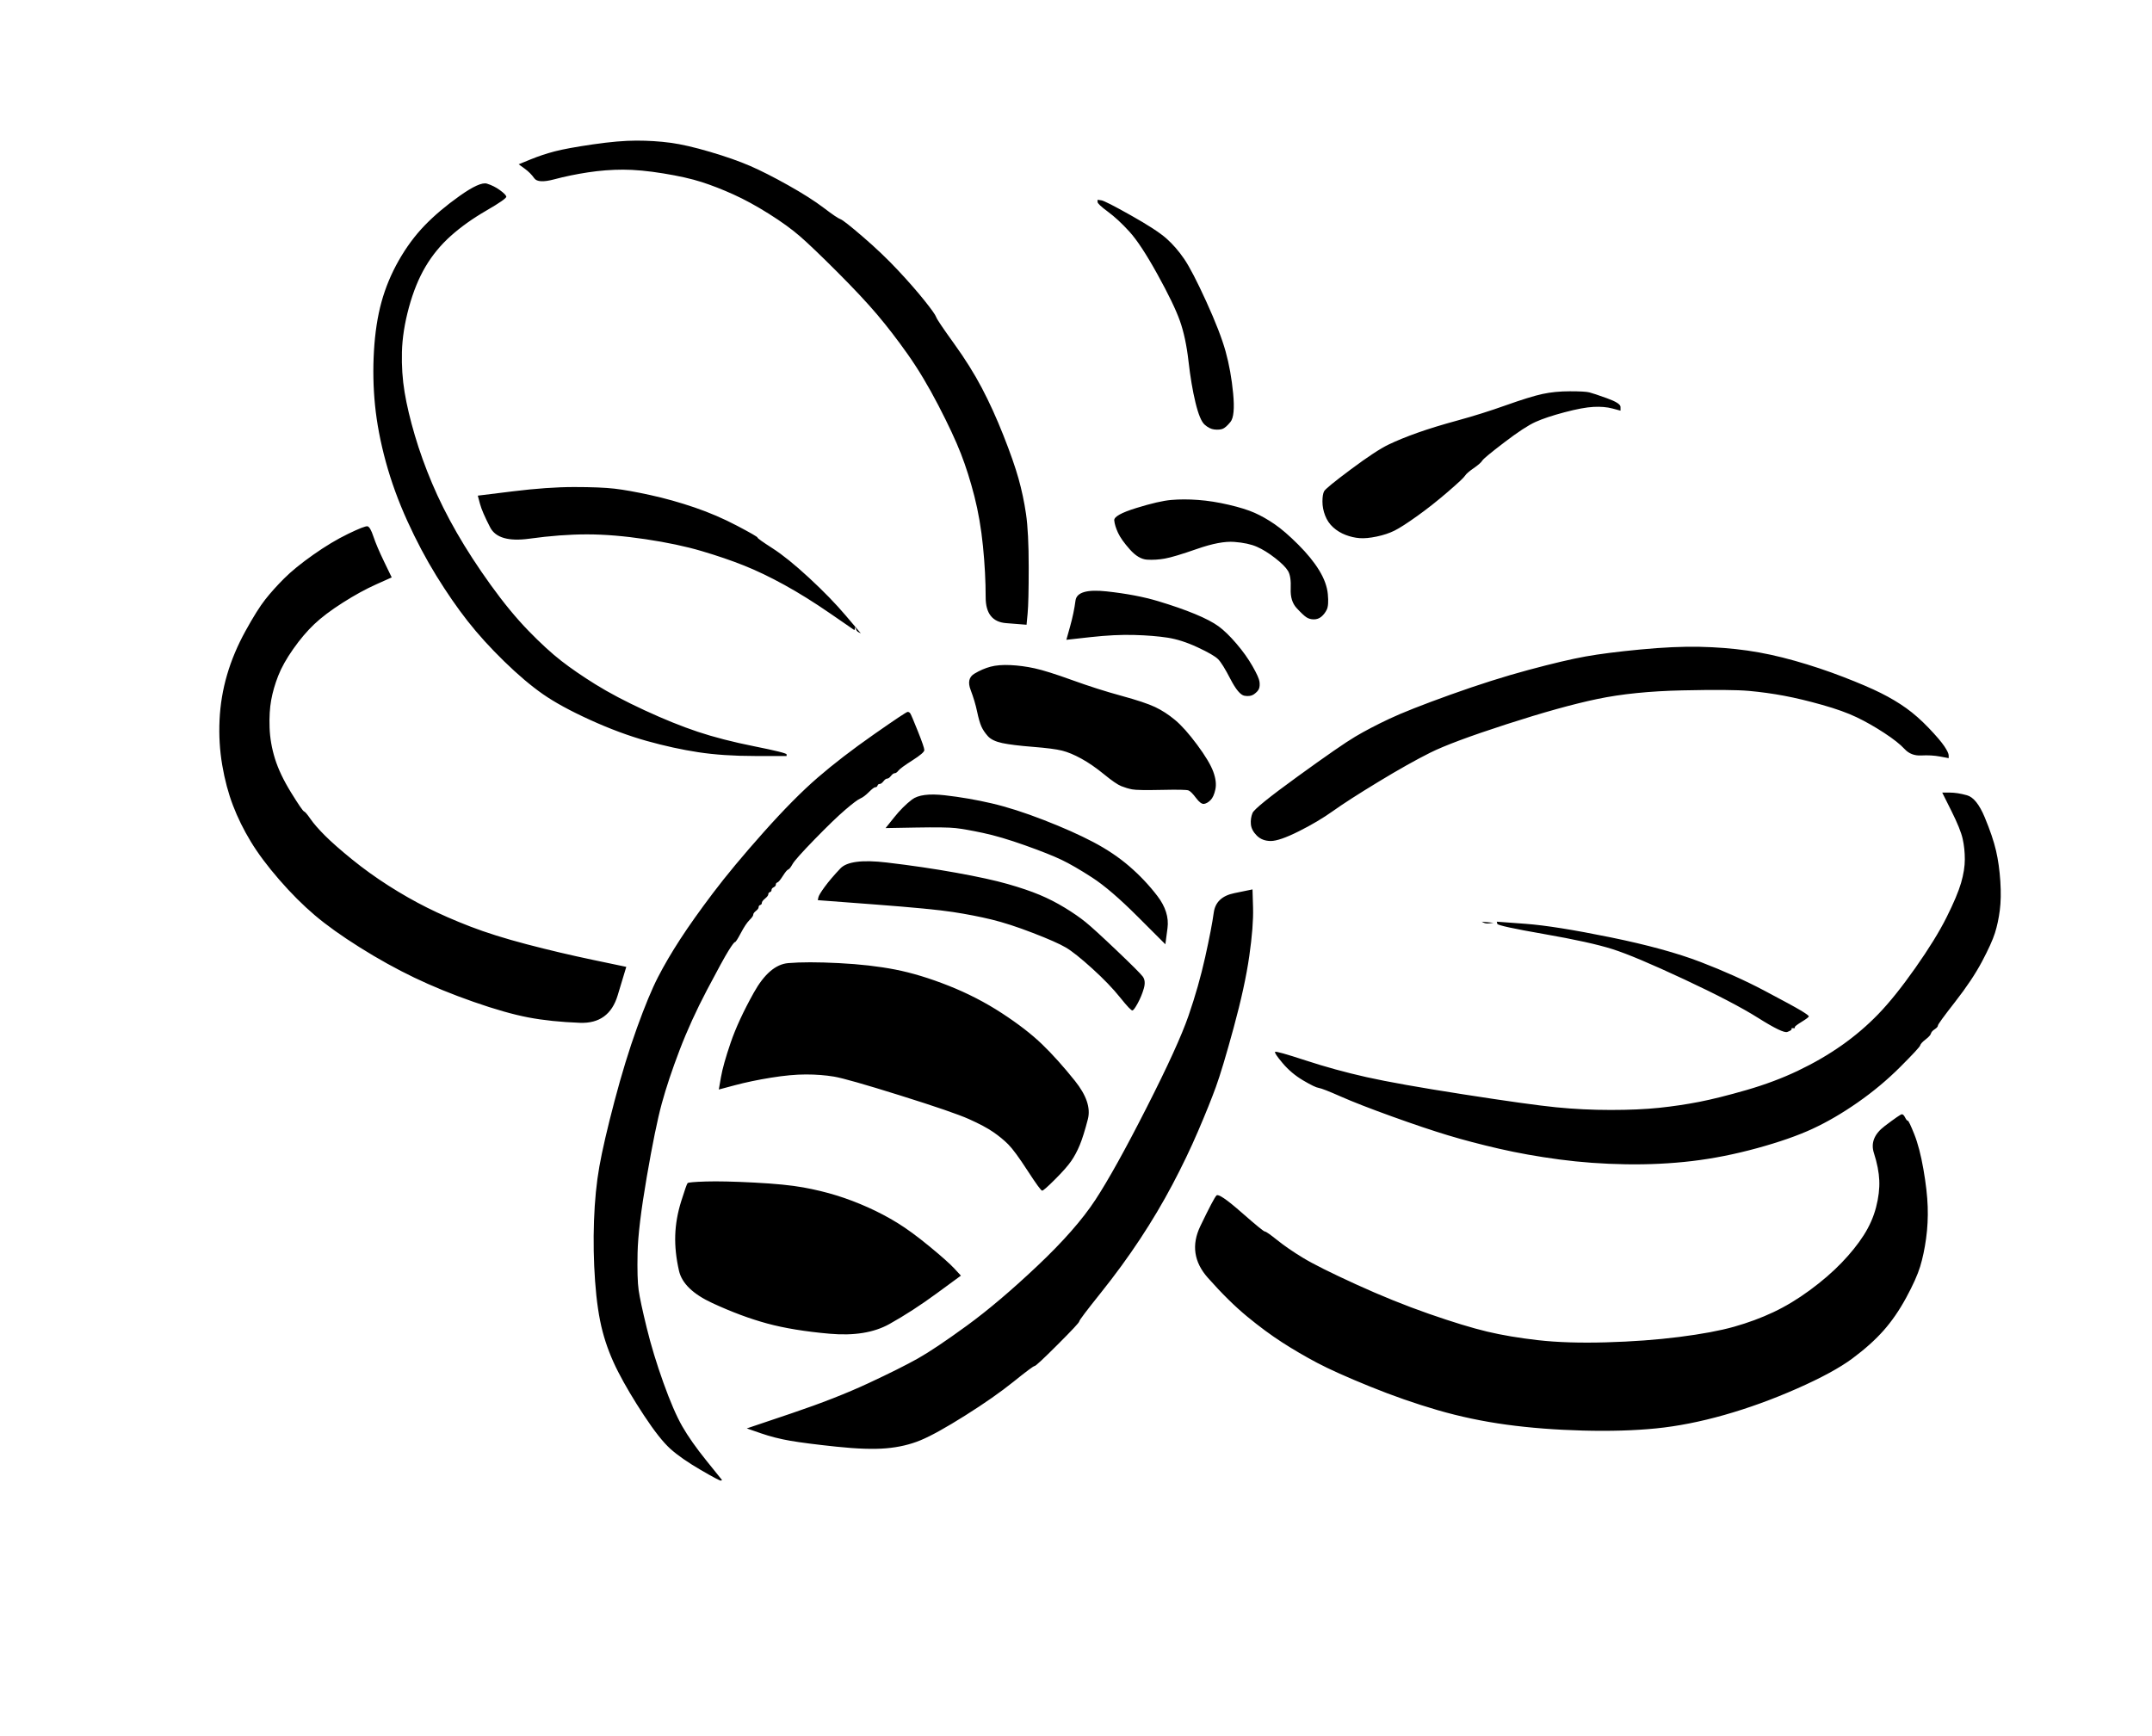 <?xml version="1.0" encoding="UTF-8" standalone="no"?>
<!DOCTYPE svg PUBLIC "-//W3C//DTD SVG 1.1//EN" "http://www.w3.org/Graphics/SVG/1.1/DTD/svg11.dtd">
<!-- Created with Vectornator (http://vectornator.io/) -->
<svg height="100%" stroke-miterlimit="10" style="fill-rule:nonzero;clip-rule:evenodd;stroke-linecap:round;stroke-linejoin:round;" version="1.1" viewBox="0 0 2015 1626" width="100%" xml:space="preserve" xmlns="http://www.w3.org/2000/svg" xmlns:vectornator="http://vectornator.io" xmlns:xlink="http://www.w3.org/1999/xlink">
<defs/>
<g id="Calque-1" vectornator:layerName="Calque 1">
<path d="M555.175 135.203C539.055 137.554 527.133 139.737 519.409 141.752C511.685 143.767 504.128 146.286 496.74 149.308C493.046 150.82 489.352 152.331 485.658 153.842C487.505 155.186 489.352 156.529 491.199 157.872C494.893 160.559 497.916 163.581 500.266 166.94C502.617 170.298 508.83 170.634 518.905 167.947C528.98 165.261 539.559 163.078 550.641 161.398C561.724 159.719 572.638 158.88 583.385 158.88C594.132 158.88 606.726 160.055 621.166 162.406C635.607 164.757 647.529 167.443 656.933 170.466C666.336 173.488 676.243 177.351 686.654 182.052C697.065 186.754 708.147 192.799 719.901 200.187C731.656 207.576 741.395 214.628 749.119 221.345C756.843 228.061 768.429 239.144 783.878 254.592C799.326 270.041 811.752 283.306 821.155 294.388C830.558 305.471 840.13 317.897 849.869 331.666C859.608 345.435 869.179 361.387 878.583 379.522C887.986 397.657 895.038 412.77 899.74 424.86C904.442 436.95 908.64 450.215 912.334 464.656C916.028 479.097 918.715 494.713 920.394 511.505C922.073 528.296 922.913 544.248 922.913 559.361C922.913 574.473 929.293 582.533 942.055 583.541C948.436 584.045 954.817 584.548 961.198 585.052C961.533 581.526 961.869 578 962.205 574.473C962.877 567.421 963.213 552.98 963.213 531.151C963.213 509.322 962.373 492.698 960.694 481.28C959.015 469.861 956.664 458.779 953.641 448.032C950.619 437.286 945.917 423.852 939.536 407.732C933.156 391.612 926.439 376.836 919.386 363.402C912.334 349.969 903.602 336.032 893.191 321.591C882.781 307.15 877.239 298.922 876.568 296.907C875.896 294.892 872.202 289.687 865.485 281.291C858.768 272.895 850.541 263.492 840.801 253.081C831.062 242.67 820.148 232.259 808.058 221.848C795.968 211.438 788.915 205.896 786.9 205.225C784.885 204.553 779.68 201.027 771.284 194.646C762.888 188.265 751.806 181.213 738.036 173.488C724.267 165.764 712.345 159.719 702.27 155.353C692.195 150.988 679.769 146.622 664.993 142.256C650.216 137.89 637.79 135.036 627.715 133.692C617.64 132.349 607.061 131.677 595.979 131.677C584.896 131.677 571.295 132.853 555.175 135.203ZM430.245 183.563C417.483 192.631 406.569 201.866 397.501 211.27C388.434 220.673 380.374 231.588 373.321 244.013C366.269 256.439 360.896 269.369 357.201 282.802C353.507 296.236 351.156 311.516 350.149 328.643C349.141 345.771 349.477 362.731 351.156 379.522C352.836 396.314 356.194 413.945 361.231 432.416C366.269 450.887 372.986 469.358 381.381 487.828C389.777 506.299 398.845 523.427 408.584 539.211C418.323 554.995 428.062 569.1 437.801 581.526C447.541 593.952 458.959 606.546 472.056 619.307C485.154 632.069 497.244 642.312 508.326 650.036C519.409 657.76 534.186 665.82 552.656 674.216C571.127 682.612 588.758 689.161 605.55 693.862C622.342 698.564 638.462 702.09 653.91 704.441C669.358 706.792 686.99 707.967 706.804 707.967C716.711 707.967 726.618 707.967 736.525 707.967C736.525 707.463 736.525 706.96 736.525 706.456C736.525 705.448 726.45 702.93 706.3 698.9C686.15 694.87 668.519 690.336 653.406 685.298C638.294 680.261 621.67 673.544 603.535 665.148C585.4 656.753 570.12 648.693 557.694 640.968C545.268 633.244 534.521 625.856 525.454 618.803C516.386 611.751 506.143 602.348 494.725 590.593C483.307 578.839 471.553 564.566 459.463 547.775C447.373 530.983 436.794 514.695 427.726 498.911C418.659 483.127 410.935 467.678 404.554 452.566C398.173 437.453 392.8 422.509 388.434 407.732C384.068 392.956 380.878 379.522 378.863 367.432C376.848 355.342 376.008 342.748 376.344 329.651C376.68 316.553 378.863 302.616 382.893 287.84C386.923 273.063 392.128 260.301 398.509 249.555C404.89 238.808 412.782 229.237 422.185 220.841C431.588 212.445 442.671 204.553 455.433 197.165C468.194 189.776 474.407 185.411 474.071 184.067C473.736 182.724 471.721 180.709 468.026 178.022C464.332 175.336 460.302 173.321 455.936 171.977C451.571 170.634 443.007 174.496 430.245 183.563ZM1027.69 189.105C1027.69 190.448 1030.88 193.471 1037.26 198.172C1043.64 202.874 1050.36 209.087 1057.41 216.811C1064.47 224.535 1073.2 237.801 1083.61 256.607C1094.02 275.414 1101.07 290.023 1104.77 300.433C1108.46 310.844 1111.15 323.438 1112.83 338.215C1114.51 352.991 1116.69 365.921 1119.38 377.003C1122.06 388.086 1124.92 394.971 1127.94 397.657C1130.96 400.344 1133.98 401.855 1137.01 402.191C1140.03 402.527 1142.55 402.359 1144.56 401.687C1146.58 401.016 1149.1 398.833 1152.12 395.138C1155.14 391.444 1155.98 382.545 1154.64 368.44C1153.29 354.335 1150.94 341.237 1147.59 329.147C1144.23 317.057 1138.18 301.441 1129.45 282.298C1120.72 263.156 1113.83 249.891 1108.8 242.502C1103.76 235.114 1098.22 228.733 1092.17 223.36C1086.13 217.986 1075.05 210.766 1058.93 201.698C1042.81 192.631 1033.57 187.929 1031.22 187.593C1030.04 187.426 1028.87 187.258 1027.69 187.09C1027.69 187.761 1027.69 188.433 1027.69 189.105ZM1444.29 368.943C1436.57 370.623 1425.15 374.149 1410.04 379.522C1394.93 384.896 1379.98 389.597 1365.21 393.627C1350.43 397.657 1337.83 401.519 1327.42 405.213C1317.01 408.908 1307.95 412.602 1300.22 416.296C1292.5 419.99 1280.74 427.714 1264.96 439.468C1249.17 451.223 1240.78 458.107 1239.77 460.122C1238.76 462.137 1238.26 465.328 1238.26 469.693C1238.26 474.059 1239.1 478.425 1240.78 482.791C1242.46 487.157 1244.98 490.851 1248.34 493.873C1251.69 496.896 1255.56 499.247 1259.92 500.926C1264.29 502.605 1268.65 503.613 1273.02 503.948C1277.38 504.284 1282.76 503.781 1289.14 502.437C1295.52 501.094 1301.06 499.247 1305.76 496.896C1310.46 494.545 1317.52 490.011 1326.92 483.295C1336.32 476.578 1345.89 469.022 1355.63 460.626C1365.37 452.23 1370.75 447.193 1371.75 445.513C1372.76 443.834 1375.45 441.483 1379.81 438.461C1384.18 435.438 1386.87 433.088 1387.87 431.408C1388.88 429.729 1395.77 424.02 1408.53 414.281C1421.29 404.542 1431.03 398.161 1437.75 395.138C1444.46 392.116 1453.53 389.093 1464.95 386.071C1476.37 383.048 1485.43 381.369 1492.15 381.033C1498.87 380.698 1504.74 381.201 1509.78 382.545C1512.3 383.216 1514.82 383.888 1517.34 384.56C1517.34 383.384 1517.34 382.209 1517.34 381.033C1517.34 378.683 1513.14 375.996 1504.74 372.973C1496.35 369.951 1490.81 368.104 1488.12 367.432C1485.43 366.761 1479.39 366.425 1469.99 366.425C1460.58 366.425 1452.02 367.264 1444.29 368.943ZM480.116 460.122C469.202 461.466 458.287 462.809 447.373 464.152C448.044 466.671 448.716 469.19 449.388 471.708C450.731 476.746 453.921 484.134 458.959 493.873C463.996 503.613 476.254 507.139 495.733 504.452C515.211 501.766 533.178 500.422 549.634 500.422C566.09 500.422 584.393 501.933 604.543 504.956C624.693 507.978 642.156 511.673 656.933 516.038C671.709 520.404 684.975 524.938 696.729 529.64C708.483 534.341 721.077 540.386 734.51 547.775C747.943 555.163 762.216 564.063 777.329 574.473C784.885 579.679 792.441 584.884 799.998 590.09C800.166 589.586 800.333 589.082 800.501 588.578C800.669 588.075 800.837 587.571 801.005 587.067C801.173 587.739 801.341 588.411 801.509 589.082C801.845 590.426 802.684 591.433 804.028 592.105C804.699 592.441 805.371 592.776 806.043 593.112C801.341 587.571 796.639 582.03 791.938 576.488C782.534 565.406 771.116 553.652 757.683 541.226C744.249 528.8 732.831 519.565 723.428 513.52C714.024 507.475 709.323 504.116 709.323 503.445C709.323 502.773 702.942 499.079 690.18 492.362C677.418 485.646 664.153 479.936 650.384 475.235C636.615 470.533 622.846 466.671 609.076 463.648C595.307 460.626 584.057 458.611 575.325 457.603C566.593 456.596 554 456.092 537.544 456.092C521.088 456.092 501.946 457.436 480.116 460.122ZM1096.71 468.182C1088.98 468.854 1078.07 471.373 1063.96 475.738C1049.86 480.104 1042.97 483.966 1043.31 487.325C1043.64 490.683 1044.82 494.545 1046.84 498.911C1048.85 503.277 1052.54 508.482 1057.92 514.527C1063.29 520.572 1068.66 523.763 1074.04 524.098C1079.41 524.434 1084.95 524.098 1090.66 523.091C1096.37 522.083 1106.45 519.061 1120.89 514.023C1135.33 508.986 1146.91 506.803 1155.65 507.475C1164.38 508.146 1171.43 509.658 1176.8 512.008C1182.18 514.359 1187.89 517.886 1193.93 522.587C1199.98 527.289 1204.01 531.319 1206.02 534.677C1208.04 538.036 1208.87 543.577 1208.54 551.301C1208.2 559.025 1210.05 565.07 1214.08 569.436C1218.11 573.802 1221.13 576.656 1223.15 578C1225.16 579.343 1227.51 580.015 1230.2 580.015C1232.89 580.015 1235.24 579.175 1237.25 577.496C1239.27 575.817 1240.95 573.634 1242.29 570.947C1243.63 568.261 1243.97 563.391 1243.3 556.338C1242.63 549.286 1239.94 541.898 1235.24 534.173C1230.54 526.449 1223.99 518.389 1215.59 509.993C1207.2 501.598 1199.81 495.217 1193.43 490.851C1187.05 486.485 1180.83 482.959 1174.79 480.272C1168.74 477.586 1160.68 475.067 1150.61 472.716C1140.53 470.365 1130.96 468.854 1121.89 468.182C1112.83 467.511 1104.43 467.511 1096.71 468.182ZM325.969 499.918C315.558 504.956 304.643 511.505 293.225 519.565C281.807 527.625 272.739 535.013 266.023 541.73C259.306 548.446 253.429 554.995 248.391 561.376C243.354 567.757 237.141 577.664 229.753 591.097C222.364 604.531 216.655 618.132 212.625 631.901C208.595 645.67 206.244 659.775 205.573 674.216C204.901 688.657 205.741 702.762 208.091 716.531C210.442 730.3 213.801 742.894 218.166 754.312C222.532 765.731 228.073 776.981 234.79 788.063C241.507 799.146 250.406 811.068 261.489 823.83C272.571 836.591 283.654 847.674 294.736 857.077C305.819 866.481 319.924 876.556 337.051 887.302C354.179 898.049 371.138 907.452 387.93 915.512C404.722 923.572 423.193 931.128 443.343 938.181C463.493 945.233 480.62 950.103 494.725 952.79C508.83 955.476 524.95 957.156 543.085 957.827C561.22 958.499 572.974 949.935 578.348 932.136C581.034 923.236 583.721 914.337 586.408 905.437C575.997 903.254 565.586 901.071 555.175 898.888C534.353 894.523 513.7 889.653 493.214 884.28C472.728 878.906 455.097 873.365 440.32 867.656C425.543 861.947 412.11 856.07 400.02 850.025C387.93 843.98 375.84 837.095 363.75 829.371C351.66 821.647 340.242 813.419 329.495 804.687C318.748 795.956 310.353 788.567 304.308 782.522C298.263 776.477 293.729 771.272 290.706 766.906C287.684 762.54 285.669 760.189 284.661 759.853C283.654 759.518 279.624 753.641 272.571 742.222C265.519 730.804 260.481 720.225 257.459 710.486C254.436 700.747 252.757 691.008 252.421 681.268C252.086 671.529 252.589 662.966 253.933 655.577C255.276 648.189 257.459 640.633 260.481 632.908C263.504 625.184 268.206 616.788 274.586 607.721C280.967 598.653 287.516 590.929 294.233 584.548C300.949 578.168 309.849 571.451 320.931 564.398C332.014 557.346 342.425 551.637 352.164 547.271C357.033 545.088 361.903 542.905 366.773 540.722C364.422 535.853 362.071 530.983 359.72 526.113C355.018 516.374 351.66 508.482 349.645 502.437C347.63 496.392 345.783 493.202 344.104 492.866C342.425 492.53 336.38 494.881 325.969 499.918ZM1007.04 562.383C1006.03 570.108 1004.35 578.168 1002 586.563C1000.83 590.761 999.651 594.959 998.475 599.157C1006.03 598.318 1013.59 597.478 1021.14 596.638C1036.26 594.959 1049.86 594.288 1061.95 594.623C1074.04 594.959 1084.45 595.799 1093.18 597.142C1101.91 598.486 1111.32 601.508 1121.39 606.21C1131.47 610.911 1137.85 614.606 1140.53 617.292C1143.22 619.979 1147.08 626.192 1152.12 635.931C1157.16 645.67 1161.52 650.876 1165.22 651.547C1168.91 652.219 1171.93 651.715 1174.28 650.036C1176.63 648.357 1178.15 646.678 1178.82 644.998C1179.49 643.319 1179.66 641.136 1179.32 638.45C1178.99 635.763 1176.8 630.893 1172.77 623.841C1168.74 616.788 1163.71 609.736 1157.66 602.683C1151.62 595.631 1146.07 590.258 1141.04 586.563C1136 582.869 1128.61 579.007 1118.87 574.977C1109.13 570.947 1097.55 566.917 1084.11 562.887C1070.68 558.857 1054.73 555.835 1036.26 553.82C1017.79 551.805 1008.05 554.659 1007.04 562.383ZM1535.98 608.225C1514.82 610.24 1497.69 612.423 1484.59 614.773C1471.5 617.124 1453.7 621.322 1431.2 627.367C1408.7 633.412 1384.35 641.136 1358.15 650.54C1331.96 659.943 1312.82 667.499 1300.73 673.208C1288.64 678.918 1278.06 684.459 1268.99 689.832C1259.92 695.206 1241.95 707.631 1215.09 727.11C1188.22 746.588 1174.12 758.006 1172.77 761.365C1171.43 764.723 1170.93 768.249 1171.26 771.943C1171.6 775.638 1173.44 779.164 1176.8 782.522C1180.16 785.881 1184.53 787.56 1189.9 787.56C1195.27 787.56 1204.01 784.537 1216.1 778.492C1228.19 772.447 1238.93 766.066 1248.34 759.35C1257.74 752.633 1271.84 743.566 1290.65 732.147C1309.46 720.729 1325.58 711.661 1339.01 704.945C1352.44 698.228 1376.29 689.328 1410.54 678.246C1444.8 667.163 1473.18 659.271 1495.68 654.57C1518.18 649.868 1544.71 647.181 1575.27 646.51C1605.83 645.838 1626.65 646.006 1637.73 647.013C1648.82 648.021 1659.73 649.532 1670.48 651.547C1681.22 653.562 1693.15 656.417 1706.24 660.111C1719.34 663.805 1730.09 667.667 1738.48 671.697C1746.88 675.727 1755.44 680.597 1764.18 686.306C1772.91 692.015 1779.29 697.053 1783.32 701.418C1787.35 705.784 1792.55 707.799 1798.93 707.463C1805.31 707.128 1811.19 707.463 1816.57 708.471C1819.25 708.975 1821.94 709.478 1824.63 709.982C1824.63 709.143 1824.63 708.303 1824.63 707.463C1824.63 705.784 1823.28 702.93 1820.6 698.9C1817.91 694.87 1813.04 689.161 1805.99 681.772C1798.93 674.384 1791.88 668.171 1784.83 663.133C1777.78 658.096 1769.88 653.394 1761.15 649.028C1752.42 644.663 1740.67 639.625 1725.89 633.916C1711.11 628.207 1696 623.169 1680.55 618.803C1665.1 614.438 1650.33 611.247 1636.22 609.232C1622.12 607.217 1607.17 606.042 1591.39 605.706C1575.6 605.37 1557.13 606.21 1535.98 608.225ZM927.446 624.345C922.409 625.688 917.371 627.871 912.334 630.893C907.296 633.916 906.121 638.953 908.808 646.006C911.494 653.058 913.509 659.775 914.853 666.156C916.196 672.537 917.539 677.238 918.883 680.261C920.226 683.283 922.241 686.306 924.928 689.328C927.614 692.351 932.148 694.534 938.529 695.877C944.91 697.221 954.481 698.396 967.243 699.403C980.004 700.411 989.072 701.586 994.445 702.93C999.818 704.273 1005.86 706.792 1012.58 710.486C1019.3 714.18 1026.35 719.05 1033.74 725.095C1041.13 731.14 1046.5 734.834 1049.86 736.177C1053.22 737.521 1056.57 738.528 1059.93 739.2C1063.29 739.871 1072.53 740.039 1087.64 739.703C1102.75 739.368 1111.15 739.536 1112.83 740.207C1114.51 740.879 1116.86 743.23 1119.88 747.26C1122.9 751.29 1125.42 753.137 1127.44 752.801C1129.45 752.465 1131.47 751.29 1133.48 749.275C1135.5 747.26 1137.01 743.901 1138.01 739.2C1139.02 734.498 1138.35 728.957 1136 722.576C1133.65 716.195 1128.61 707.799 1120.89 697.388C1113.16 686.978 1106.28 679.253 1100.23 674.216C1094.19 669.178 1087.97 665.148 1081.59 662.126C1075.21 659.103 1064.63 655.577 1049.86 651.547C1035.08 647.517 1019.8 642.648 1004.02 636.938C988.232 631.229 976.478 627.535 968.754 625.856C961.03 624.177 953.473 623.169 946.085 622.833C938.697 622.498 932.484 623.001 927.446 624.345ZM818.133 687.817C797.983 701.922 780.519 715.356 765.743 728.117C750.966 740.879 734.006 758.006 714.864 779.5C695.721 800.993 679.937 819.968 667.511 836.423C655.086 852.879 644.843 867.32 636.783 879.746C628.723 892.172 621.838 903.926 616.129 915.008C610.42 926.091 603.871 941.875 596.483 962.361C589.094 982.847 582.042 1005.85 575.325 1031.37C568.608 1056.9 563.907 1077.22 561.22 1092.33C558.533 1107.44 556.854 1124.4 556.183 1143.21C555.511 1162.01 555.847 1180.82 557.19 1199.63C558.533 1218.43 560.884 1234.22 564.243 1246.98C567.601 1259.74 572.471 1272.34 578.851 1284.76C585.232 1297.19 593.292 1310.79 603.031 1325.56C612.771 1340.34 620.998 1350.75 627.715 1356.8C634.432 1362.84 643.835 1369.39 655.925 1376.44C668.015 1383.5 674.396 1386.85 675.068 1386.52C675.403 1386.35 675.739 1386.18 676.075 1386.01C671.206 1379.97 666.336 1373.92 661.466 1367.88C651.727 1355.79 644.171 1345.04 638.798 1335.64C633.424 1326.24 627.547 1312.64 621.166 1294.84C614.786 1277.04 609.58 1259.91 605.55 1243.45C601.52 1227 599.001 1215.24 597.994 1208.19C596.986 1201.14 596.651 1189.55 596.986 1173.43C597.322 1157.31 600.177 1133.64 605.55 1102.4C610.923 1071.17 615.625 1048.17 619.655 1033.39C623.685 1018.61 629.226 1001.99 636.279 983.518C643.331 965.048 651.895 946.241 661.97 927.098C672.045 907.956 678.762 895.698 682.12 890.325C685.478 884.951 687.493 882.265 688.165 882.265C688.837 882.265 690.684 879.41 693.706 873.701C696.729 867.992 699.416 863.962 701.766 861.611C704.117 859.26 705.293 857.581 705.293 856.573C705.293 855.566 706.132 854.391 707.811 853.047C709.491 851.704 710.33 850.528 710.33 849.521C710.33 848.513 710.834 847.842 711.841 847.506C712.849 847.17 713.353 846.498 713.353 845.491C713.353 844.483 714.36 843.14 716.375 841.461C718.39 839.782 719.398 838.438 719.398 837.431C719.398 836.423 719.901 835.752 720.909 835.416C721.916 835.08 722.42 834.408 722.42 833.401C722.42 832.393 723.092 831.554 724.435 830.882C725.778 830.211 726.45 829.371 726.45 828.363C726.45 827.356 726.954 826.684 727.961 826.348C728.969 826.013 730.648 823.998 732.999 820.303C735.35 816.609 737.029 814.594 738.036 814.258C739.044 813.923 740.387 812.243 742.066 809.221C743.746 806.198 750.63 798.474 762.72 786.048C774.81 773.623 784.381 764.387 791.434 758.342C798.486 752.297 803.188 748.771 805.539 747.763C807.89 746.756 810.576 744.741 813.599 741.718C816.621 738.696 818.636 737.185 819.644 737.185C820.651 737.185 821.323 736.681 821.659 735.673C821.995 734.666 822.666 734.162 823.674 734.162C824.681 734.162 825.857 733.323 827.2 731.643C828.543 729.964 829.719 729.125 830.726 729.125C831.734 729.125 832.909 728.285 834.253 726.606C835.596 724.927 836.771 724.087 837.779 724.087C838.786 724.087 839.962 723.248 841.305 721.568C842.648 719.889 847.014 716.699 854.403 711.997C861.791 707.296 865.485 704.105 865.485 702.426C865.485 700.747 863.47 694.87 859.44 684.795C855.41 674.72 853.059 669.178 852.388 668.171C851.716 667.163 850.876 666.66 849.869 666.66C848.861 666.66 838.283 673.712 818.133 687.817ZM853.899 748.771C848.19 753.137 842.648 758.678 837.275 765.395C834.588 768.753 831.902 772.111 829.215 775.47C838.618 775.302 848.022 775.134 857.425 774.966C876.232 774.63 888.658 774.798 894.703 775.47C900.748 776.141 909.311 777.653 920.394 780.003C931.476 782.354 944.574 786.216 959.686 791.59C974.799 796.963 986.217 801.497 993.941 805.191C1001.67 808.885 1011.24 814.426 1022.66 821.815C1034.07 829.203 1048.35 841.461 1065.47 858.588C1074.04 867.152 1082.6 875.716 1091.17 884.28C1091.84 879.242 1092.51 874.205 1093.18 869.167C1094.52 859.092 1091.33 849.017 1083.61 838.942C1075.88 828.867 1067.15 819.632 1057.41 811.236C1047.67 802.84 1036.42 795.284 1023.66 788.567C1010.9 781.851 995.453 774.966 977.318 767.913C959.183 760.861 942.895 755.656 928.454 752.297C914.013 748.939 899.404 746.42 884.628 744.741C869.851 743.062 859.608 744.405 853.899 748.771ZM1827.14 759.35C1832.85 770.768 1836.38 779.5 1837.72 785.545C1839.07 791.59 1839.74 797.971 1839.74 804.687C1839.74 811.404 1838.56 818.792 1836.21 826.852C1833.86 834.912 1829.33 845.659 1822.61 859.092C1815.89 872.526 1806.15 888.31 1793.39 906.445C1780.63 924.58 1769.04 939.021 1758.63 949.767C1748.22 960.514 1736.8 970.253 1724.38 978.985C1711.95 987.716 1698.35 995.608 1683.58 1002.66C1668.8 1009.71 1652.68 1015.76 1635.22 1020.8C1617.75 1025.83 1602.98 1029.53 1590.89 1031.88C1578.8 1034.23 1566.37 1036.08 1553.61 1037.42C1540.85 1038.76 1525.73 1039.43 1508.27 1039.43C1490.81 1039.43 1473.68 1038.6 1456.89 1036.92C1440.1 1035.24 1411.21 1031.21 1370.24 1024.83C1329.27 1018.45 1299.05 1013.07 1279.57 1008.71C1260.09 1004.34 1241.11 999.135 1222.64 993.09C1204.17 987.045 1194.6 984.358 1193.93 985.03C1193.26 985.701 1195.61 989.228 1200.98 995.608C1206.36 1001.99 1212.74 1007.36 1220.13 1011.73C1227.51 1016.09 1232.38 1018.45 1234.73 1018.78C1237.08 1019.12 1243.97 1021.8 1255.39 1026.84C1266.81 1031.88 1282.76 1038.09 1303.24 1045.48C1323.73 1052.87 1341.19 1058.75 1355.63 1063.11C1370.07 1067.48 1386.03 1071.67 1403.49 1075.7C1420.95 1079.73 1439.76 1083.09 1459.91 1085.78C1480.06 1088.47 1500.88 1089.98 1522.38 1090.31C1543.87 1090.65 1564.52 1089.64 1584.34 1087.29C1604.15 1084.94 1624.47 1080.91 1645.29 1075.2C1666.11 1069.49 1683.41 1063.45 1697.18 1057.07C1710.95 1050.69 1725.05 1042.46 1739.49 1032.38C1753.93 1022.31 1767.2 1011.22 1779.29 999.135C1791.38 987.045 1797.59 980.328 1797.93 978.985C1798.26 977.641 1799.94 975.794 1802.96 973.443C1805.99 971.093 1807.67 969.246 1808 967.902C1808.34 966.559 1809.51 965.216 1811.53 963.872C1813.54 962.529 1814.55 961.353 1814.55 960.346C1814.55 959.338 1819.92 951.95 1830.67 938.181C1841.42 924.412 1849.81 911.818 1855.86 900.4C1861.9 888.981 1865.93 880.082 1867.95 873.701C1869.96 867.32 1871.47 860.268 1872.48 852.543C1873.49 844.819 1873.66 835.752 1872.99 825.341C1872.31 814.93 1870.97 805.359 1868.96 796.627C1866.94 787.896 1863.41 777.485 1858.38 765.395C1853.34 753.305 1847.8 746.42 1841.75 744.741C1835.71 743.062 1830.33 742.222 1825.63 742.222C1823.28 742.222 1820.93 742.222 1818.58 742.222C1821.43 747.931 1824.29 753.641 1827.14 759.35ZM786.9 813.251C780.855 819.632 775.986 825.341 772.291 830.378C768.597 835.416 766.582 838.774 766.246 840.453C766.078 841.293 765.911 842.133 765.743 842.972C783.542 844.316 801.341 845.659 819.14 847.002C854.738 849.689 879.086 852.04 892.184 854.055C905.281 856.07 917.371 858.421 928.454 861.107C939.536 863.794 952.466 867.992 967.243 873.701C982.019 879.41 992.262 883.944 997.971 887.302C1003.68 890.661 1011.91 897.209 1022.66 906.948C1033.4 916.688 1042.13 925.755 1048.85 934.151C1055.57 942.547 1059.43 946.577 1060.44 946.241C1061.44 945.905 1063.12 943.554 1065.47 939.188C1067.82 934.823 1069.67 930.289 1071.02 925.587C1072.36 920.886 1072.02 917.191 1070.01 914.505C1067.99 911.818 1059.93 903.758 1045.83 890.325C1031.72 876.891 1021.98 867.992 1016.61 863.626C1011.24 859.26 1004.69 854.726 996.964 850.025C989.24 845.323 981.348 841.293 973.288 837.935C965.228 834.576 955.321 831.218 943.566 827.86C931.812 824.501 915.692 820.975 895.206 817.281C874.721 813.587 853.059 810.396 830.223 807.71C807.386 805.023 792.945 806.87 786.9 813.251ZM1155.65 836.423C1144.23 838.774 1137.85 844.819 1136.5 854.558C1135.16 864.298 1132.47 878.235 1128.44 896.37C1124.41 914.505 1119.21 932.808 1112.83 951.278C1106.45 969.749 1093.35 998.463 1073.53 1037.42C1053.72 1076.38 1037.77 1105.09 1025.68 1123.56C1013.59 1142.03 995.453 1162.69 971.273 1185.52C947.093 1208.36 925.096 1227 905.281 1241.44C885.467 1255.88 870.187 1266.12 859.44 1272.17C848.693 1278.21 833.245 1285.94 813.095 1295.34C792.945 1304.74 768.933 1314.15 741.059 1323.55C727.122 1328.25 713.185 1332.95 699.248 1337.65C703.613 1339.17 707.979 1340.68 712.345 1342.19C721.077 1345.21 730.312 1347.56 740.051 1349.24C749.791 1350.92 764.231 1352.77 783.374 1354.78C802.516 1356.8 817.965 1357.3 829.719 1356.29C841.473 1355.29 852.22 1352.77 861.959 1348.74C871.698 1344.71 885.635 1336.98 903.77 1325.56C921.905 1314.15 937.018 1303.57 949.108 1293.83C961.198 1284.09 967.746 1279.22 968.754 1279.22C969.761 1279.22 976.982 1272.5 990.415 1259.07C1003.85 1245.64 1010.57 1238.42 1010.57 1237.41C1010.57 1236.4 1017.28 1227.5 1030.72 1210.71C1044.15 1193.92 1056.41 1177.13 1067.49 1160.33C1078.57 1143.54 1088.65 1126.58 1097.71 1109.46C1106.78 1092.33 1114.84 1075.54 1121.89 1059.08C1128.95 1042.63 1134.49 1028.86 1138.52 1017.77C1142.55 1006.69 1148.09 988.22 1155.14 962.361C1162.19 936.502 1167.06 914.169 1169.75 895.362C1172.44 876.556 1173.61 861.443 1173.28 850.025C1173.11 844.316 1172.94 838.606 1172.77 832.897C1167.06 834.073 1161.35 835.248 1155.65 836.423ZM1389.39 864.13C1390.73 864.801 1392.58 864.969 1394.93 864.633C1396.1 864.466 1397.28 864.298 1398.45 864.13C1396.61 863.962 1394.76 863.794 1392.91 863.626C1391.06 863.458 1389.22 863.29 1387.37 863.122C1388.04 863.458 1388.71 863.794 1389.39 864.13ZM1401.98 865.137C1402.31 866.481 1416.92 869.671 1445.81 874.708C1474.69 879.746 1496.01 884.448 1509.78 888.813C1523.55 893.179 1545.88 902.583 1576.78 917.023C1607.68 931.464 1630.85 943.554 1646.3 953.293C1661.75 963.033 1670.81 967.398 1673.5 966.391C1676.19 965.383 1677.53 964.544 1677.53 963.872C1677.53 963.536 1677.53 963.201 1677.53 962.865C1678.03 962.865 1678.54 962.865 1679.04 962.865C1679.55 962.865 1680.05 962.865 1680.55 962.865C1680.55 962.529 1680.55 962.193 1680.55 961.857C1680.55 961.186 1682.74 959.506 1687.1 956.82C1691.47 954.133 1693.65 952.454 1693.65 951.782C1693.65 951.111 1691.13 949.263 1686.09 946.241C1681.06 943.218 1669.64 937.006 1651.84 927.602C1634.04 918.199 1614.23 909.299 1592.4 900.903C1570.57 892.508 1542.36 884.783 1507.77 877.731C1473.18 870.678 1446.81 866.481 1428.68 865.137C1419.61 864.466 1410.54 863.794 1401.48 863.122C1401.64 863.794 1401.81 864.466 1401.98 865.137ZM738.036 901.911C726.282 902.918 715.536 912.154 705.796 929.617C696.057 947.081 688.837 962.697 684.135 976.466C679.433 990.235 676.411 1000.98 675.068 1008.71C674.396 1012.57 673.724 1016.43 673.053 1020.29C678.09 1018.95 683.128 1017.61 688.165 1016.26C698.24 1013.58 709.491 1011.22 721.916 1009.21C734.342 1007.19 745.257 1006.19 754.66 1006.19C764.063 1006.19 772.795 1006.86 780.855 1008.2C788.915 1009.55 809.569 1015.42 842.816 1025.83C876.064 1036.24 897.557 1043.63 907.296 1048C917.036 1052.36 924.592 1056.39 929.965 1060.09C935.338 1063.78 940.04 1067.64 944.07 1071.67C948.1 1075.7 954.145 1083.93 962.205 1096.36C970.265 1108.78 974.799 1115 975.806 1115C976.814 1115 980.844 1111.47 987.896 1104.42C994.949 1097.37 999.986 1091.66 1003.01 1087.29C1006.03 1082.93 1008.72 1077.89 1011.07 1072.18C1013.42 1066.47 1015.94 1058.41 1018.63 1048C1021.31 1037.59 1017.28 1025.67 1006.54 1012.23C995.788 998.799 985.546 987.381 975.806 977.977C966.067 968.574 953.473 958.835 938.025 948.76C922.577 938.685 905.953 930.121 888.154 923.068C870.355 916.016 853.731 910.978 838.283 907.956C822.834 904.933 805.203 902.918 785.389 901.911C765.575 900.903 749.791 900.903 738.036 901.911ZM1764.68 1054.55C1754.94 1061.94 1751.58 1070.33 1754.6 1079.73C1757.63 1089.14 1759.31 1097.7 1759.64 1105.43C1759.98 1113.15 1758.97 1121.55 1756.62 1130.61C1754.27 1139.68 1750.41 1148.41 1745.03 1156.81C1739.66 1165.2 1732.77 1173.77 1724.38 1182.5C1715.98 1191.23 1706.08 1199.8 1694.66 1208.19C1683.24 1216.59 1671.82 1223.47 1660.4 1228.84C1648.98 1234.22 1636.73 1238.75 1623.63 1242.45C1610.53 1246.14 1593.4 1249.33 1572.25 1252.02C1551.09 1254.7 1528.25 1256.38 1503.74 1257.05C1479.22 1257.73 1458.06 1257.05 1440.26 1255.04C1422.46 1253.02 1406.51 1250.34 1392.41 1246.98C1378.3 1243.62 1360.17 1238.08 1338 1230.36C1315.84 1222.63 1293 1213.4 1269.49 1202.65C1245.98 1191.9 1229.53 1183.68 1220.13 1177.97C1210.72 1172.26 1202.66 1166.72 1195.95 1161.34C1189.23 1155.97 1185.37 1153.28 1184.36 1153.28C1183.35 1153.28 1175.96 1147.24 1162.19 1135.15C1148.42 1123.06 1140.7 1117.85 1139.02 1119.53C1137.34 1121.21 1132.3 1130.78 1123.91 1148.24C1115.51 1165.71 1117.86 1181.83 1130.96 1196.6C1144.06 1211.38 1156.32 1223.47 1167.74 1232.87C1179.15 1242.28 1190.07 1250.34 1200.48 1257.05C1210.89 1263.77 1221.8 1270.15 1233.22 1276.2C1244.64 1282.24 1261.1 1289.63 1282.59 1298.36C1304.08 1307.09 1325.24 1314.48 1346.06 1320.53C1366.88 1326.57 1388.38 1331.11 1410.54 1334.13C1432.71 1337.15 1456.55 1339 1482.08 1339.67C1507.6 1340.34 1530.44 1339.67 1550.59 1337.65C1570.74 1335.64 1592.06 1331.44 1614.56 1325.06C1637.06 1318.68 1659.73 1310.45 1682.57 1300.38C1705.4 1290.3 1722.7 1280.9 1734.45 1272.17C1746.21 1263.44 1755.95 1254.7 1763.67 1245.97C1771.4 1237.24 1778.45 1227 1784.83 1215.24C1791.21 1203.49 1795.58 1193.75 1797.93 1186.03C1800.28 1178.3 1802.12 1169.57 1803.47 1159.83C1804.81 1150.09 1805.31 1140.18 1804.98 1130.11C1804.64 1120.03 1803.3 1108.28 1800.95 1094.85C1798.6 1081.41 1795.74 1070.5 1792.39 1062.1C1789.03 1053.71 1787.01 1049.51 1786.34 1049.51C1785.67 1049.51 1784.83 1048.5 1783.82 1046.49C1782.81 1044.47 1781.81 1043.46 1780.8 1043.46C1779.79 1043.46 1774.42 1047.16 1764.68 1054.55ZM660.963 1106.43C650.216 1106.77 644.507 1107.27 643.835 1107.94C643.163 1108.62 641.148 1114.33 637.79 1125.07C634.432 1135.82 632.585 1146.4 632.249 1156.81C631.913 1167.22 633.088 1178.3 635.775 1190.06C638.462 1201.81 648.873 1211.89 667.008 1220.28C685.143 1228.68 702.27 1235.06 718.39 1239.42C734.51 1243.79 753.988 1246.98 776.825 1248.99C799.662 1251.01 818.301 1247.99 832.741 1239.93C847.182 1231.87 861.959 1222.3 877.071 1211.21C884.628 1205.67 892.184 1200.13 899.74 1194.59C897.725 1192.41 895.71 1190.22 893.695 1188.04C889.665 1183.68 881.941 1176.79 870.523 1167.39C859.104 1157.98 849.029 1150.6 840.298 1145.22C831.566 1139.85 822.331 1134.98 812.591 1130.61C802.852 1126.25 793.113 1122.55 783.374 1119.53C773.635 1116.51 763.224 1113.99 752.141 1111.97C741.059 1109.96 725.778 1108.45 706.3 1107.44C686.822 1106.43 671.709 1106.1 660.963 1106.43Z" fill="#000000" fill-rule="nonzero" opacity="1" stroke="none"/>
</g>
</svg>
